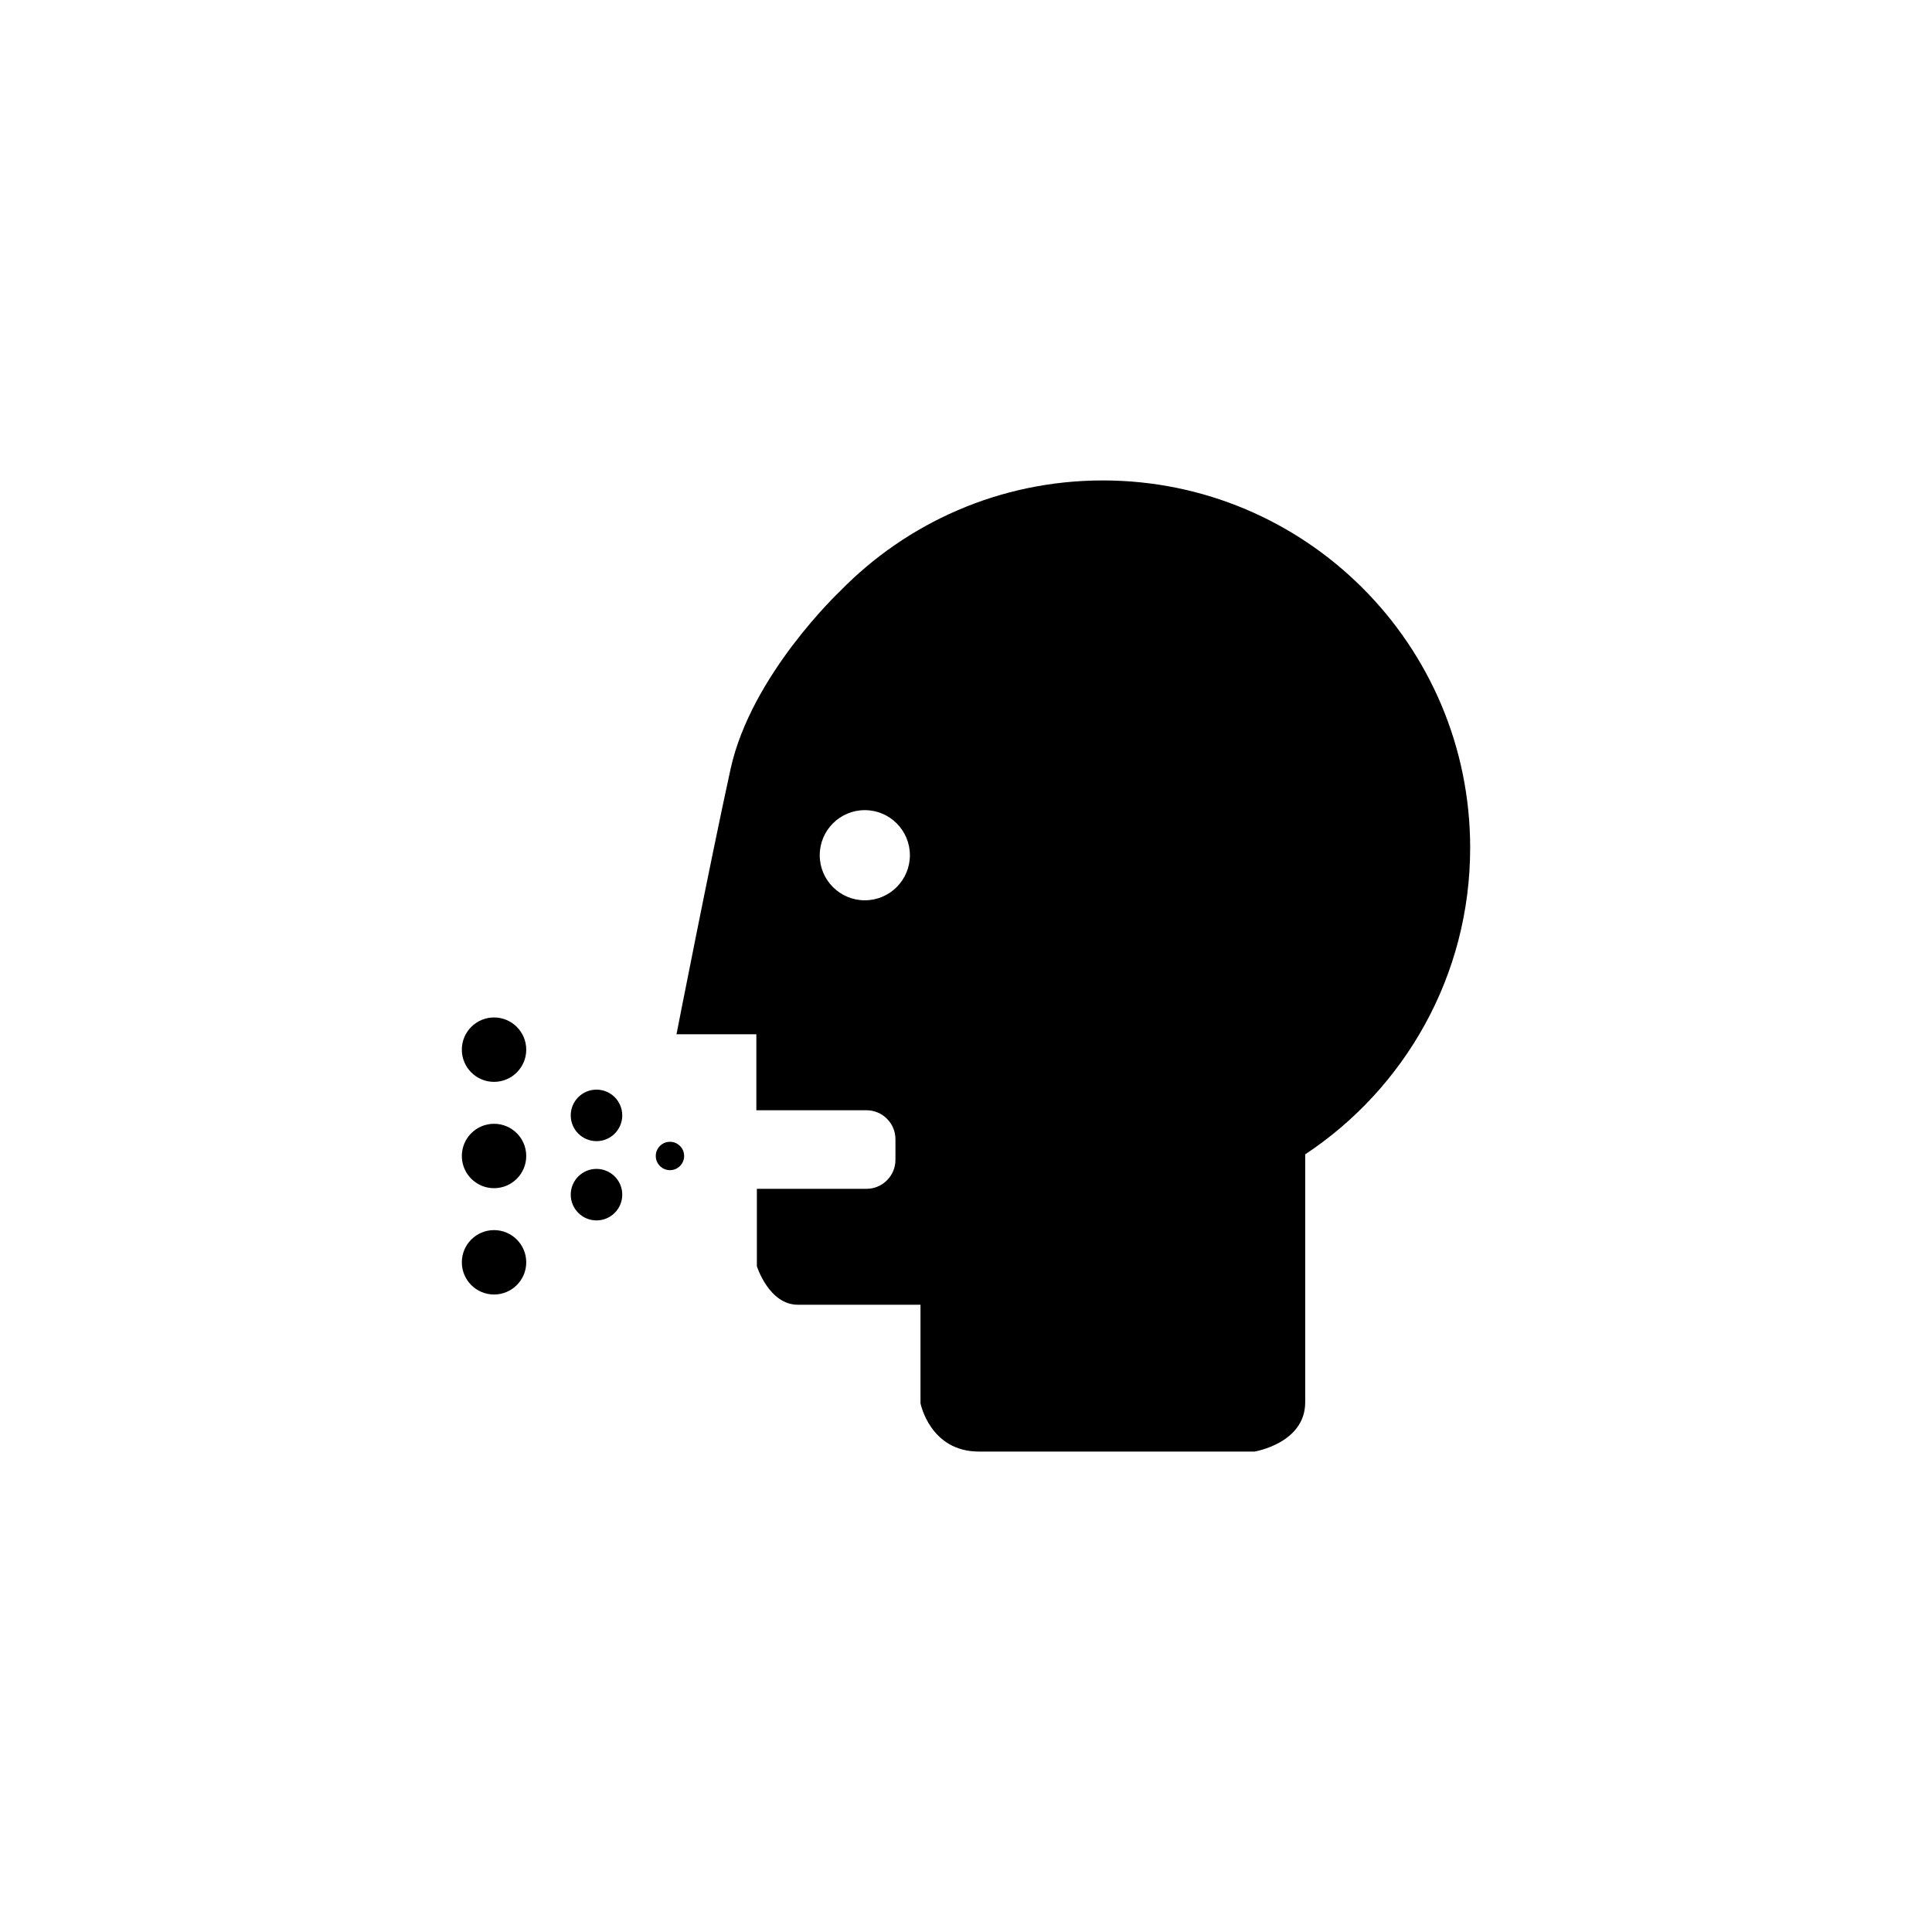 <?xml version="1.0" encoding="utf-8"?>
<!-- Generator: Adobe Illustrator 16.0.0, SVG Export Plug-In . SVG Version: 6.00 Build 0)  -->
<!DOCTYPE svg PUBLIC "-//W3C//DTD SVG 1.1//EN" "http://www.w3.org/Graphics/SVG/1.1/DTD/svg11.dtd">
<svg version="1.1" id="Capa_1" xmlns="http://www.w3.org/2000/svg" xmlns:xlink="http://www.w3.org/1999/xlink" x="0px" y="0px"
	 width="1000px" height="1000px" viewBox="0 0 1000 1000" enable-background="new 0 0 1000 1000" xml:space="preserve">
<g>
	<path d="M570.828,248.673c-53.382,0-101.611,22.007-136.146,57.433c0,0-45.862,43.22-56.529,91.887s-28,137.333-28,137.333h41.333
		v38.667l0.004,0.672h56.991c8.284,0,15,6.717,15,15v10.668c0,8.283-6.716,15-15,15h-56.725v40.057c0,0,6.25,19.938,21.188,19.938
		s63.501,0,63.501,0v51c0,0,4.875,25,30.246,25c25.377,0,142.629,0,142.629,0s26.25-4.25,26.25-25.5s0-124.25,0-124.25v-4.1
		c51.443-34.025,85.383-92.386,85.383-158.68C760.954,333.794,675.833,248.673,570.828,248.673z M447.626,465.994
		c-12.887,0-23.333-10.447-23.333-23.333c0-12.886,10.447-23.333,23.333-23.333s23.333,10.447,23.333,23.333
		C470.96,455.547,460.513,465.994,447.626,465.994z"/>
	<circle cx="308.747" cy="577.325" r="13.333"/>
	<circle cx="308.747" cy="618.35" r="13.333"/>
	<circle cx="255.713" cy="598.335" r="16.667"/>
	<circle cx="346.771" cy="598.335" r="7.342"/>
	<circle cx="255.713" cy="543.303" r="16.668"/>
	<circle cx="255.713" cy="653.368" r="16.667"/>
</g>
</svg>
